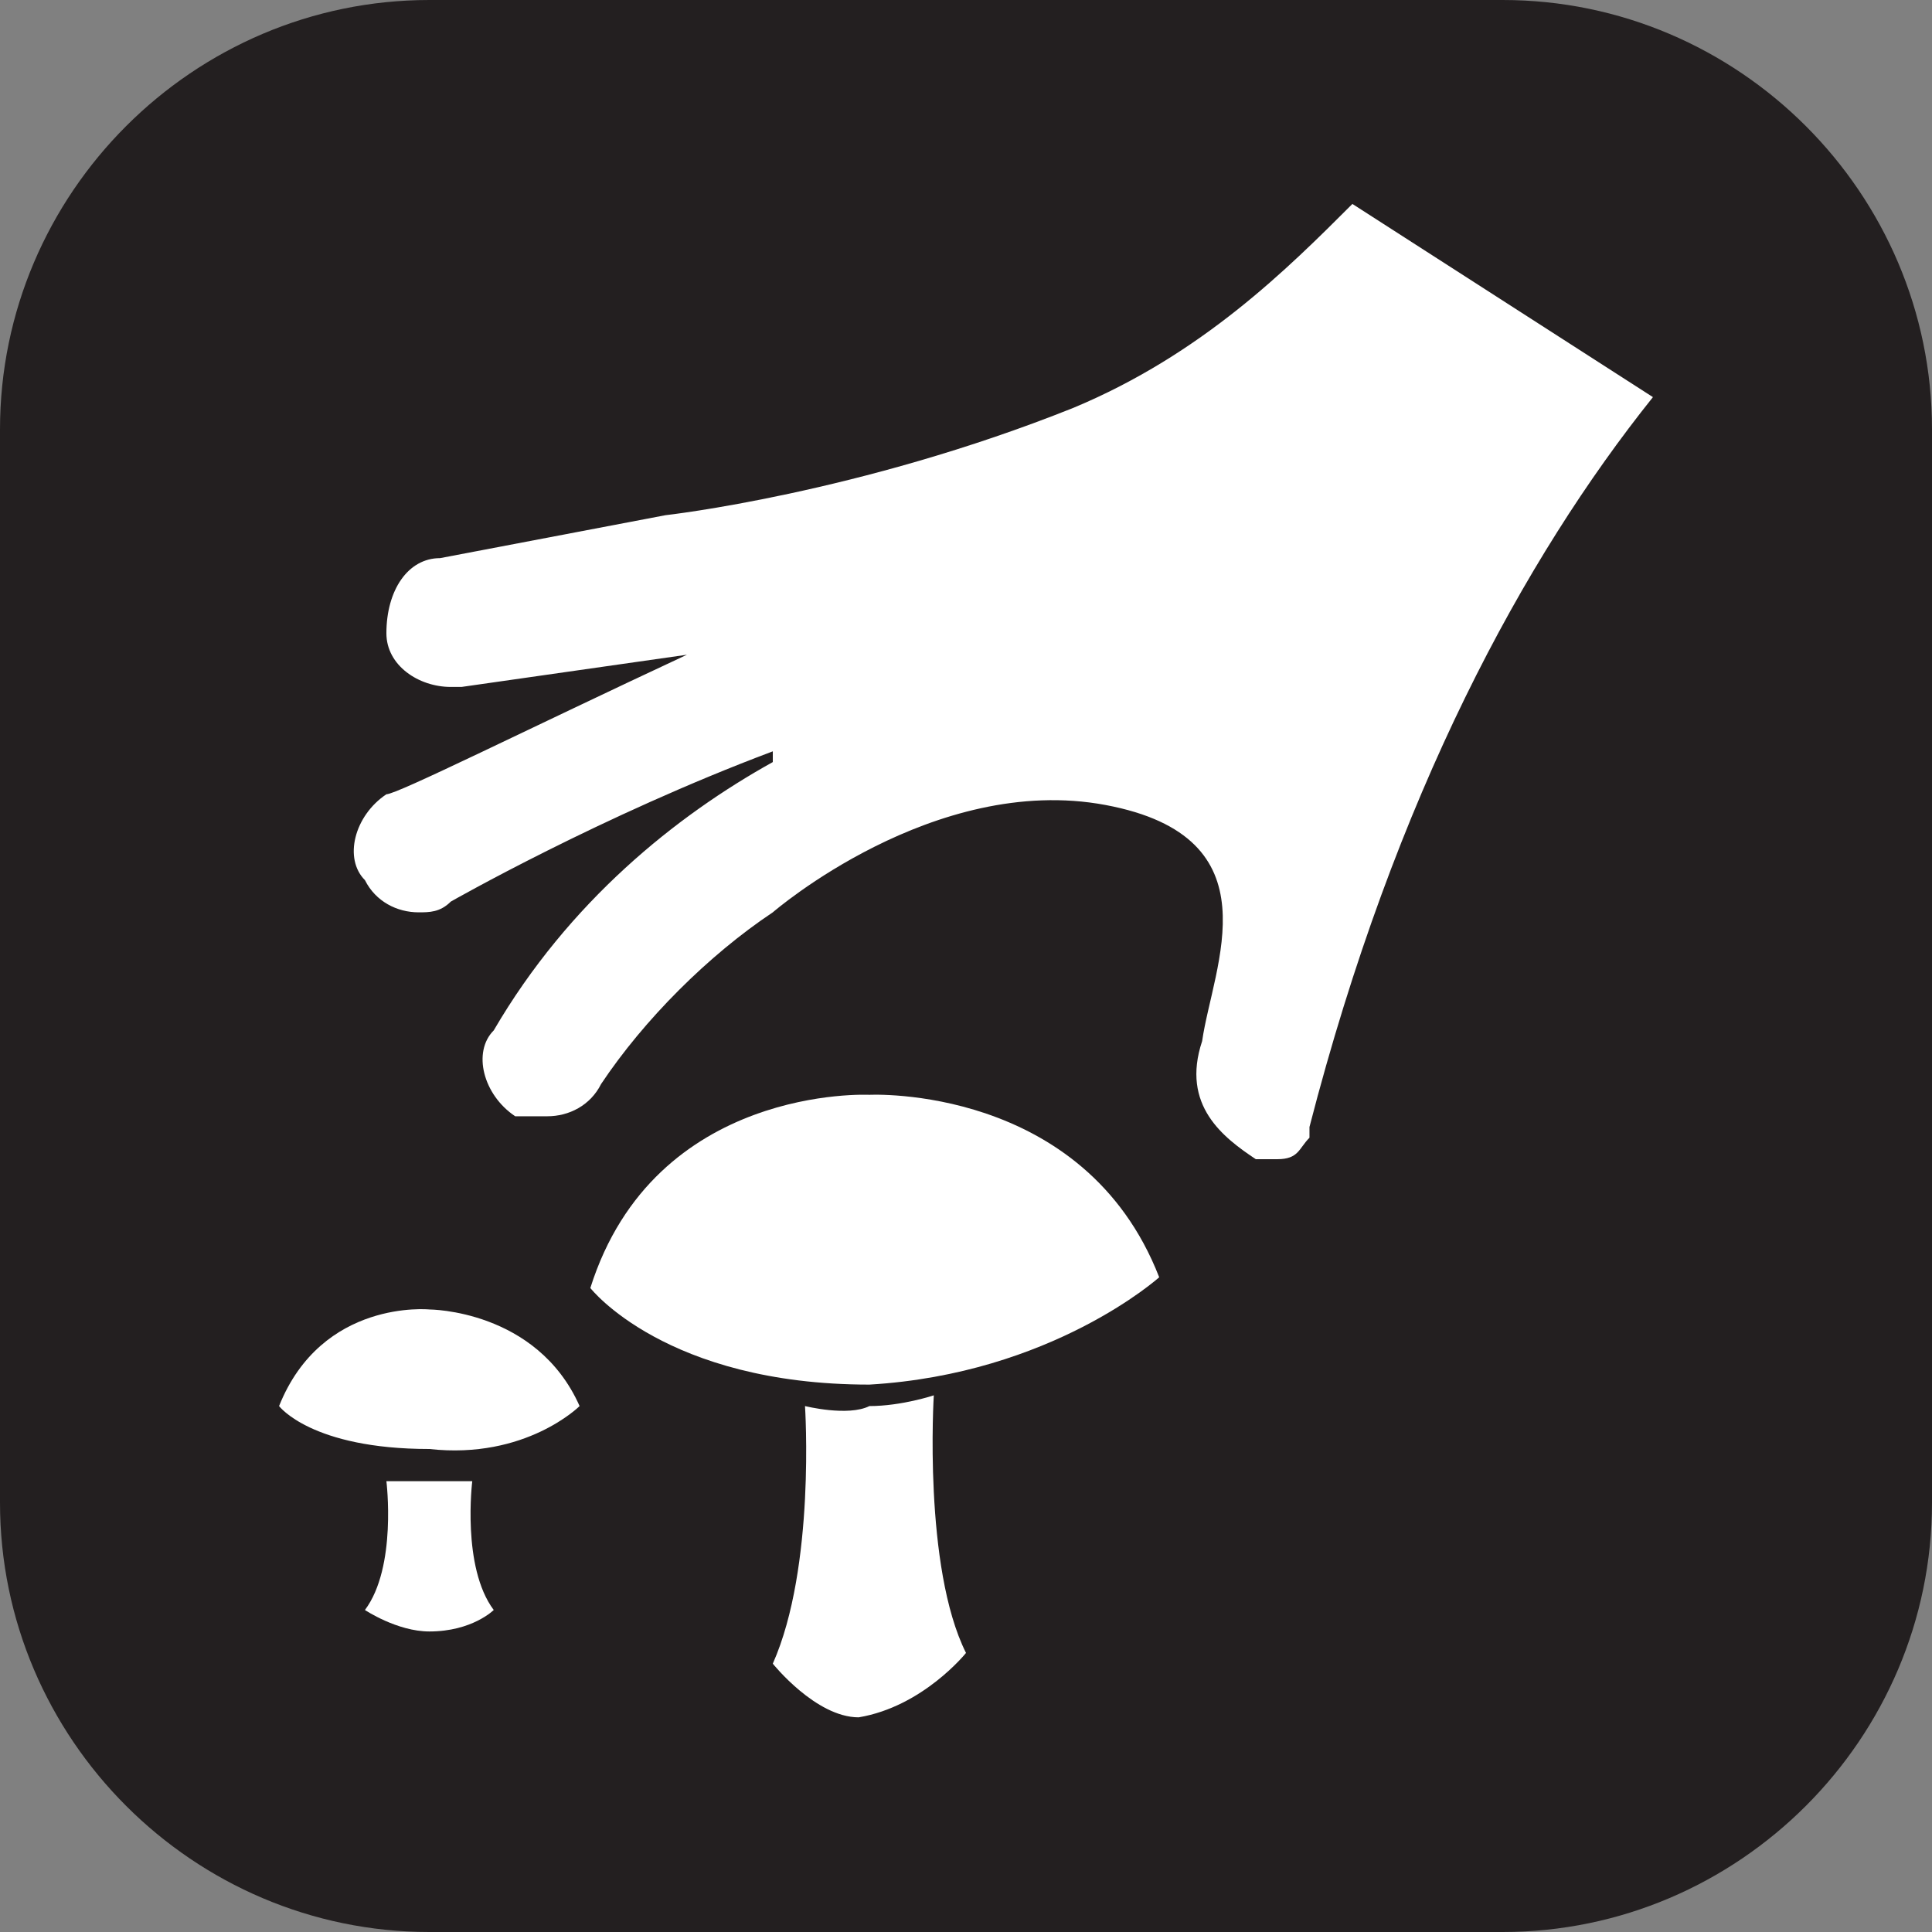 <?xml version="1.0" encoding="utf-8"?>
<!-- Generator: Adobe Illustrator 27.9.1, SVG Export Plug-In . SVG Version: 6.00 Build 0)  -->
<svg version="1.1" id="Layer_1" xmlns="http://www.w3.org/2000/svg" xmlns:xlink="http://www.w3.org/1999/xlink" x="0px" y="0px"
	 viewBox="0 0 18 18" enable-background="new 0 0 18 18" xml:space="preserve">
<rect x="0" y="0" width="18" height="18" fill="#808080" stroke="none"/>
<path fill="#231F20" d="M4,0h10c2.2,0,4,1.8,4,4v10c0,2.2-1.8,4-4,4H4c-2.2,0-4-1.8-4-4V4C0,1.8,1.8,0,4,0z"/>
<path fill="#FFFFFF" d="M12.6,1.9C12,2.5,11.2,3.3,10,3.8c-2,0.8-3.8,1-3.8,1l0,0L4.1,5.2c-0.3,0-0.5,0.3-0.5,0.7
	c0,0.3,0.3,0.5,0.6,0.5h0.1l2.1-0.3l0,0l0,0l0,0C4.9,6.8,3.7,7.4,3.6,7.4C3.3,7.6,3.2,8,3.4,8.2c0.1,0.2,0.3,0.3,0.5,0.3
	c0.1,0,0.2,0,0.3-0.1c0,0,1.4-0.8,3-1.4l0,0c0,0,0,0,0,0.1l0,0C6.3,7.6,5.3,8.4,4.6,9.6c-0.2,0.2-0.1,0.6,0.2,0.8c0,0,0.2,0,0.3,0
	c0.2,0,0.4-0.1,0.5-0.3c0.4-0.6,1-1.2,1.6-1.6c0,0,1.5-1.3,3.1-1c1.6,0.3,1,1.5,0.9,2.2c-0.2,0.6,0.2,0.9,0.5,1.1c0.1,0,0.1,0,0.2,0
	c0.2,0,0.2-0.1,0.3-0.2v-0.1c0.8-3.1,2-5.3,3.2-6.8L12.6,1.9z"/>
<path fill="#FFFFFF" d="M7.5,13.1c0,0,0.1,1.5-0.3,2.4c0,0,0.4,0.5,0.8,0.5c0.6-0.1,1-0.6,1-0.6c-0.4-0.8-0.3-2.4-0.3-2.4
	s-0.3,0.1-0.6,0.1C7.9,13.2,7.5,13.1,7.5,13.1"/>
<path fill="#FFFFFF" d="M10.8,11.9c-0.7-1.8-2.7-1.7-2.7-1.7s-2-0.1-2.6,1.8c0,0,0.7,0.9,2.6,0.9C9.8,12.8,10.8,11.9,10.8,11.9"/>
<path fill="#FFFFFF" d="M3.6,13.8c0,0,0.1,0.8-0.2,1.2c0,0,0.3,0.2,0.6,0.2c0.4,0,0.6-0.2,0.6-0.2c-0.3-0.4-0.2-1.2-0.2-1.2
	s-0.2,0-0.4,0C3.8,13.8,3.6,13.8,3.6,13.8"/>
<path fill="#FFFFFF" d="M5.4,13.1C5,12.2,4,12.2,4,12.2s-1-0.1-1.4,0.9c0,0,0.3,0.4,1.4,0.4C4.9,13.6,5.4,13.1,5.4,13.1"/>
</svg>
